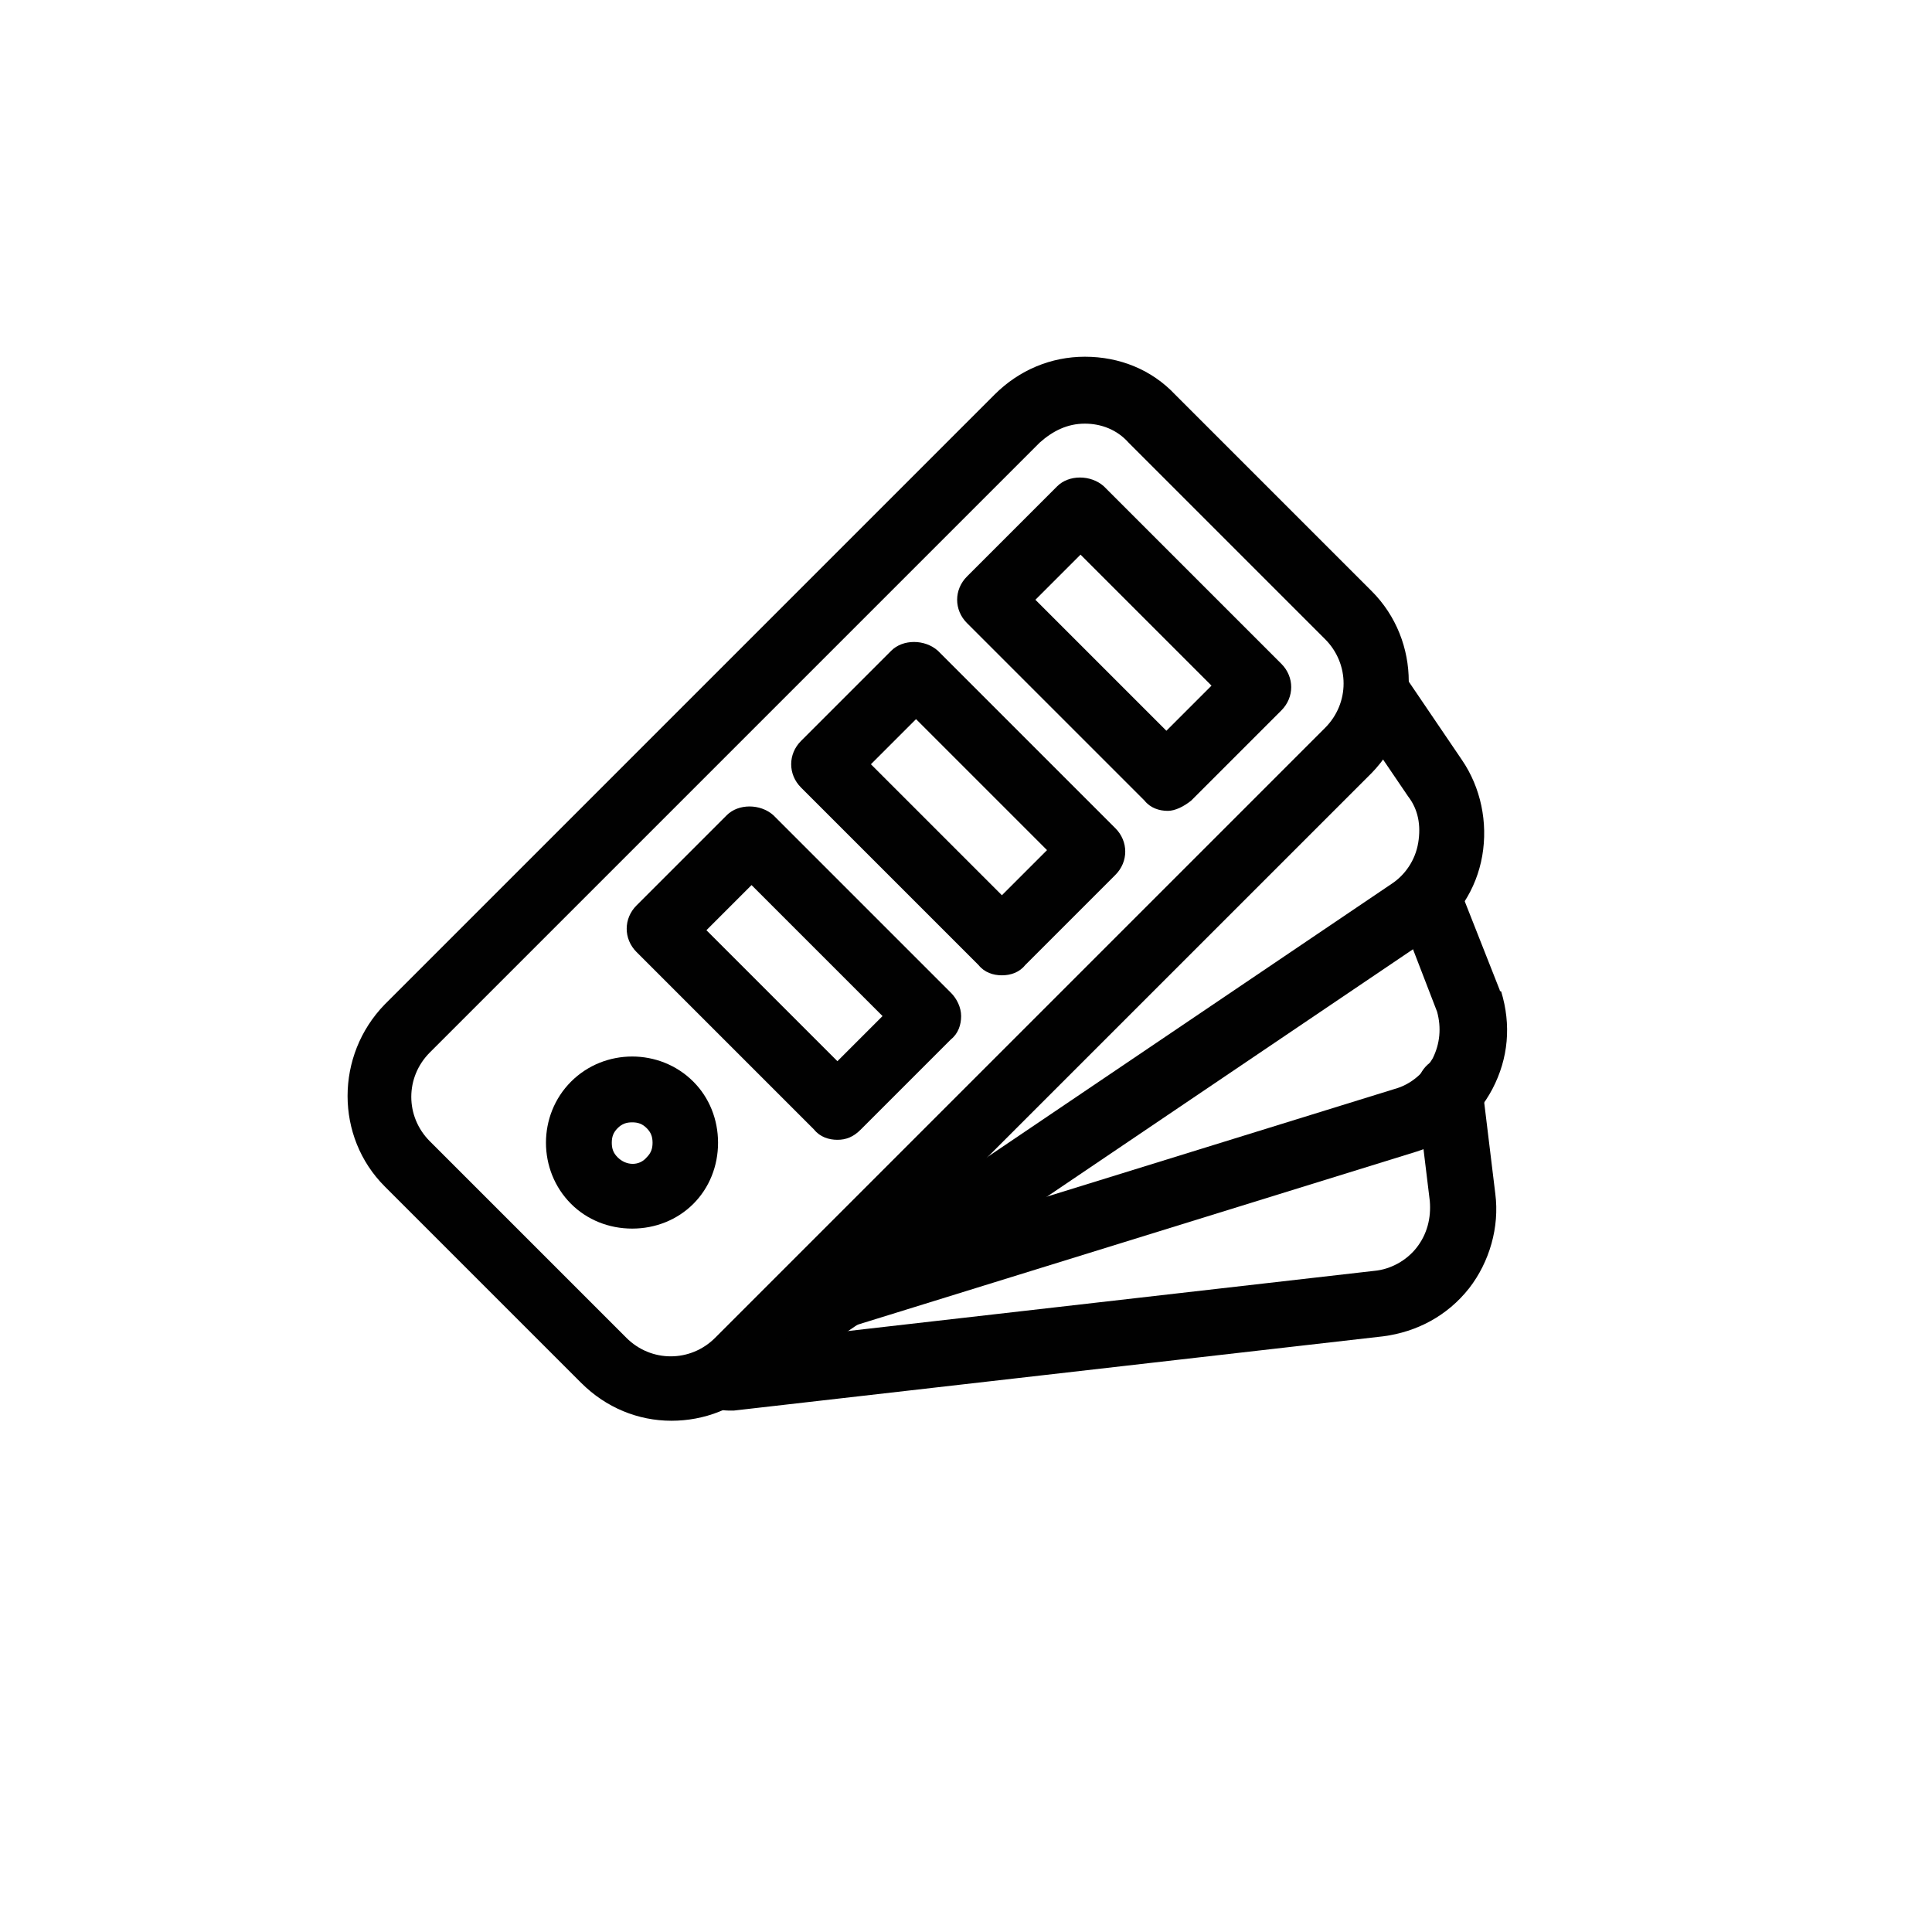 <?xml version="1.0" encoding="utf-8"?>
<!-- Generator: Adobe Illustrator 17.0.0, SVG Export Plug-In . SVG Version: 6.00 Build 0)  -->
<!DOCTYPE svg PUBLIC "-//W3C//DTD SVG 1.1//EN" "http://www.w3.org/Graphics/SVG/1.1/DTD/svg11.dtd">
<svg version="1.1" id="Layer_1" xmlns="http://www.w3.org/2000/svg" xmlns:xlink="http://www.w3.org/1999/xlink" x="0px" y="0px"
	 width="50px" height="50px" viewBox="0 0 50 50" enable-background="new 0 0 50 50" xml:space="preserve">
<g>
	<g>
		<g>
			<path fill="#010101" d="M17.378,36.769c-0.866,0-1.695-0.339-2.336-0.979l-5.086-5.086c-1.281-1.281-1.281-3.39,0-4.709
				l15.784-15.784c0.64-0.64,1.469-0.979,2.336-0.979c0.904,0,1.733,0.339,2.336,0.979l5.086,5.086c1.281,1.281,1.281,3.39,0,4.709
				L19.713,35.789C19.073,36.467,18.206,36.769,17.378,36.769z M28.076,10.964c-0.452,0-0.829,0.188-1.168,0.49L11.124,27.238
				c-0.64,0.64-0.64,1.658,0,2.298l5.086,5.086c0.64,0.64,1.658,0.64,2.298,0l15.784-15.784c0.64-0.64,0.64-1.658,0-2.298
				l-5.086-5.086C28.905,11.115,28.491,10.964,28.076,10.964z"/>
		</g>
	</g>
	<g>
		<g>
			<path fill="#010101" d="M21.484,34.433c-0.377,0-0.678-0.226-0.791-0.603c-0.151-0.452,0.113-0.904,0.565-1.055L36.1,28.18
				c0.414-0.113,0.753-0.414,0.979-0.791c0.188-0.377,0.226-0.791,0.113-1.205l-1.017-2.637c-0.151-0.452,0.038-0.942,0.49-1.092
				s0.942,0.038,1.092,0.49l1.055,2.675c0,0,0,0.038,0.038,0.038c0.264,0.866,0.188,1.733-0.226,2.524
				c-0.414,0.791-1.13,1.356-1.959,1.62l-14.842,4.596C21.635,34.396,21.559,34.433,21.484,34.433z"/>
		</g>
	</g>
	<g>
		<g>
			<path fill="#010101" d="M20.015,35.563c-0.264,0-0.527-0.113-0.716-0.377c-0.264-0.377-0.151-0.904,0.226-1.168l16.5-11.151
				c0.339-0.226,0.603-0.603,0.678-1.055c0.075-0.452,0-0.866-0.264-1.205l-1.432-2.11c-0.264-0.377-0.151-0.904,0.226-1.168
				c0.377-0.264,0.904-0.151,1.168,0.226l1.432,2.11c0.49,0.716,0.678,1.62,0.527,2.486c-0.151,0.866-0.64,1.62-1.394,2.147
				l-16.5,11.151C20.316,35.488,20.165,35.563,20.015,35.563z"/>
		</g>
	</g>
	<g>
		<g>
			<path fill="#010101" d="M18.847,36.505c-0.414,0-0.791-0.301-0.829-0.753c-0.038-0.452,0.264-0.904,0.753-0.942l16.801-1.921
				c0.414-0.038,0.829-0.264,1.092-0.603c0.264-0.339,0.377-0.753,0.339-1.205l-0.339-2.788c-0.038-0.452,0.264-0.904,0.753-0.942
				c0.452-0.075,0.904,0.264,0.942,0.753l0.339,2.788c0.113,0.866-0.151,1.771-0.678,2.449c-0.565,0.716-1.356,1.13-2.223,1.243
				l-16.801,1.921C18.922,36.505,18.885,36.505,18.847,36.505z"/>
		</g>
	</g>
	<g>
		<g>
			<path fill="#010101" d="M16.361,31.796c-0.603,0-1.168-0.226-1.582-0.64c-0.866-0.866-0.866-2.298,0-3.164
				c0.866-0.866,2.298-0.866,3.164,0c0.414,0.414,0.64,0.979,0.64,1.582s-0.226,1.168-0.64,1.582l0,0
				C17.528,31.57,16.963,31.796,16.361,31.796L16.361,31.796z M16.361,29.046c-0.151,0-0.264,0.038-0.377,0.151
				c-0.113,0.113-0.151,0.226-0.151,0.377c0,0.151,0.038,0.264,0.151,0.377c0.226,0.226,0.565,0.226,0.753,0l0,0
				c0.113-0.113,0.151-0.226,0.151-0.377c0-0.151-0.038-0.264-0.151-0.377C16.624,29.084,16.511,29.046,16.361,29.046z"/>
		</g>
	</g>
	<g>
		<g>
			<path fill="#010101" d="M21.672,29.498c-0.226,0-0.452-0.075-0.603-0.264l-4.596-4.596c-0.339-0.339-0.339-0.866,0-1.205
				l2.336-2.336c0.301-0.301,0.866-0.301,1.205,0l4.596,4.596c0.151,0.151,0.264,0.377,0.264,0.603s-0.075,0.452-0.264,0.603
				l-2.336,2.336C22.087,29.423,21.898,29.498,21.672,29.498z M18.282,24.074l3.39,3.39l1.168-1.168l-3.39-3.39L18.282,24.074z"/>
		</g>
	</g>
	<g>
		<g>
			<path fill="#010101" d="M25.929,25.241c-0.226,0-0.452-0.075-0.603-0.264l-4.596-4.596c-0.339-0.339-0.339-0.866,0-1.205
				l2.336-2.336c0.301-0.301,0.866-0.301,1.205,0l4.596,4.596c0.339,0.339,0.339,0.866,0,1.205l-2.336,2.336
				C26.381,25.166,26.155,25.241,25.929,25.241z M22.539,19.779l3.39,3.39l1.168-1.168l-3.39-3.39L22.539,19.779z"/>
		</g>
	</g>
	<g>
		<g>
			<path fill="#010101" d="M30.224,20.985c-0.226,0-0.452-0.075-0.603-0.264l-4.596-4.596c-0.339-0.339-0.339-0.866,0-1.205
				l2.336-2.336c0.301-0.301,0.866-0.301,1.205,0l4.596,4.596c0.339,0.339,0.339,0.866,0,1.205l-2.336,2.336
				C30.638,20.872,30.412,20.985,30.224,20.985z M26.796,15.522l3.39,3.39l1.168-1.168l-3.39-3.39L26.796,15.522z"/>
		</g>
	</g>
</g>
</svg>
